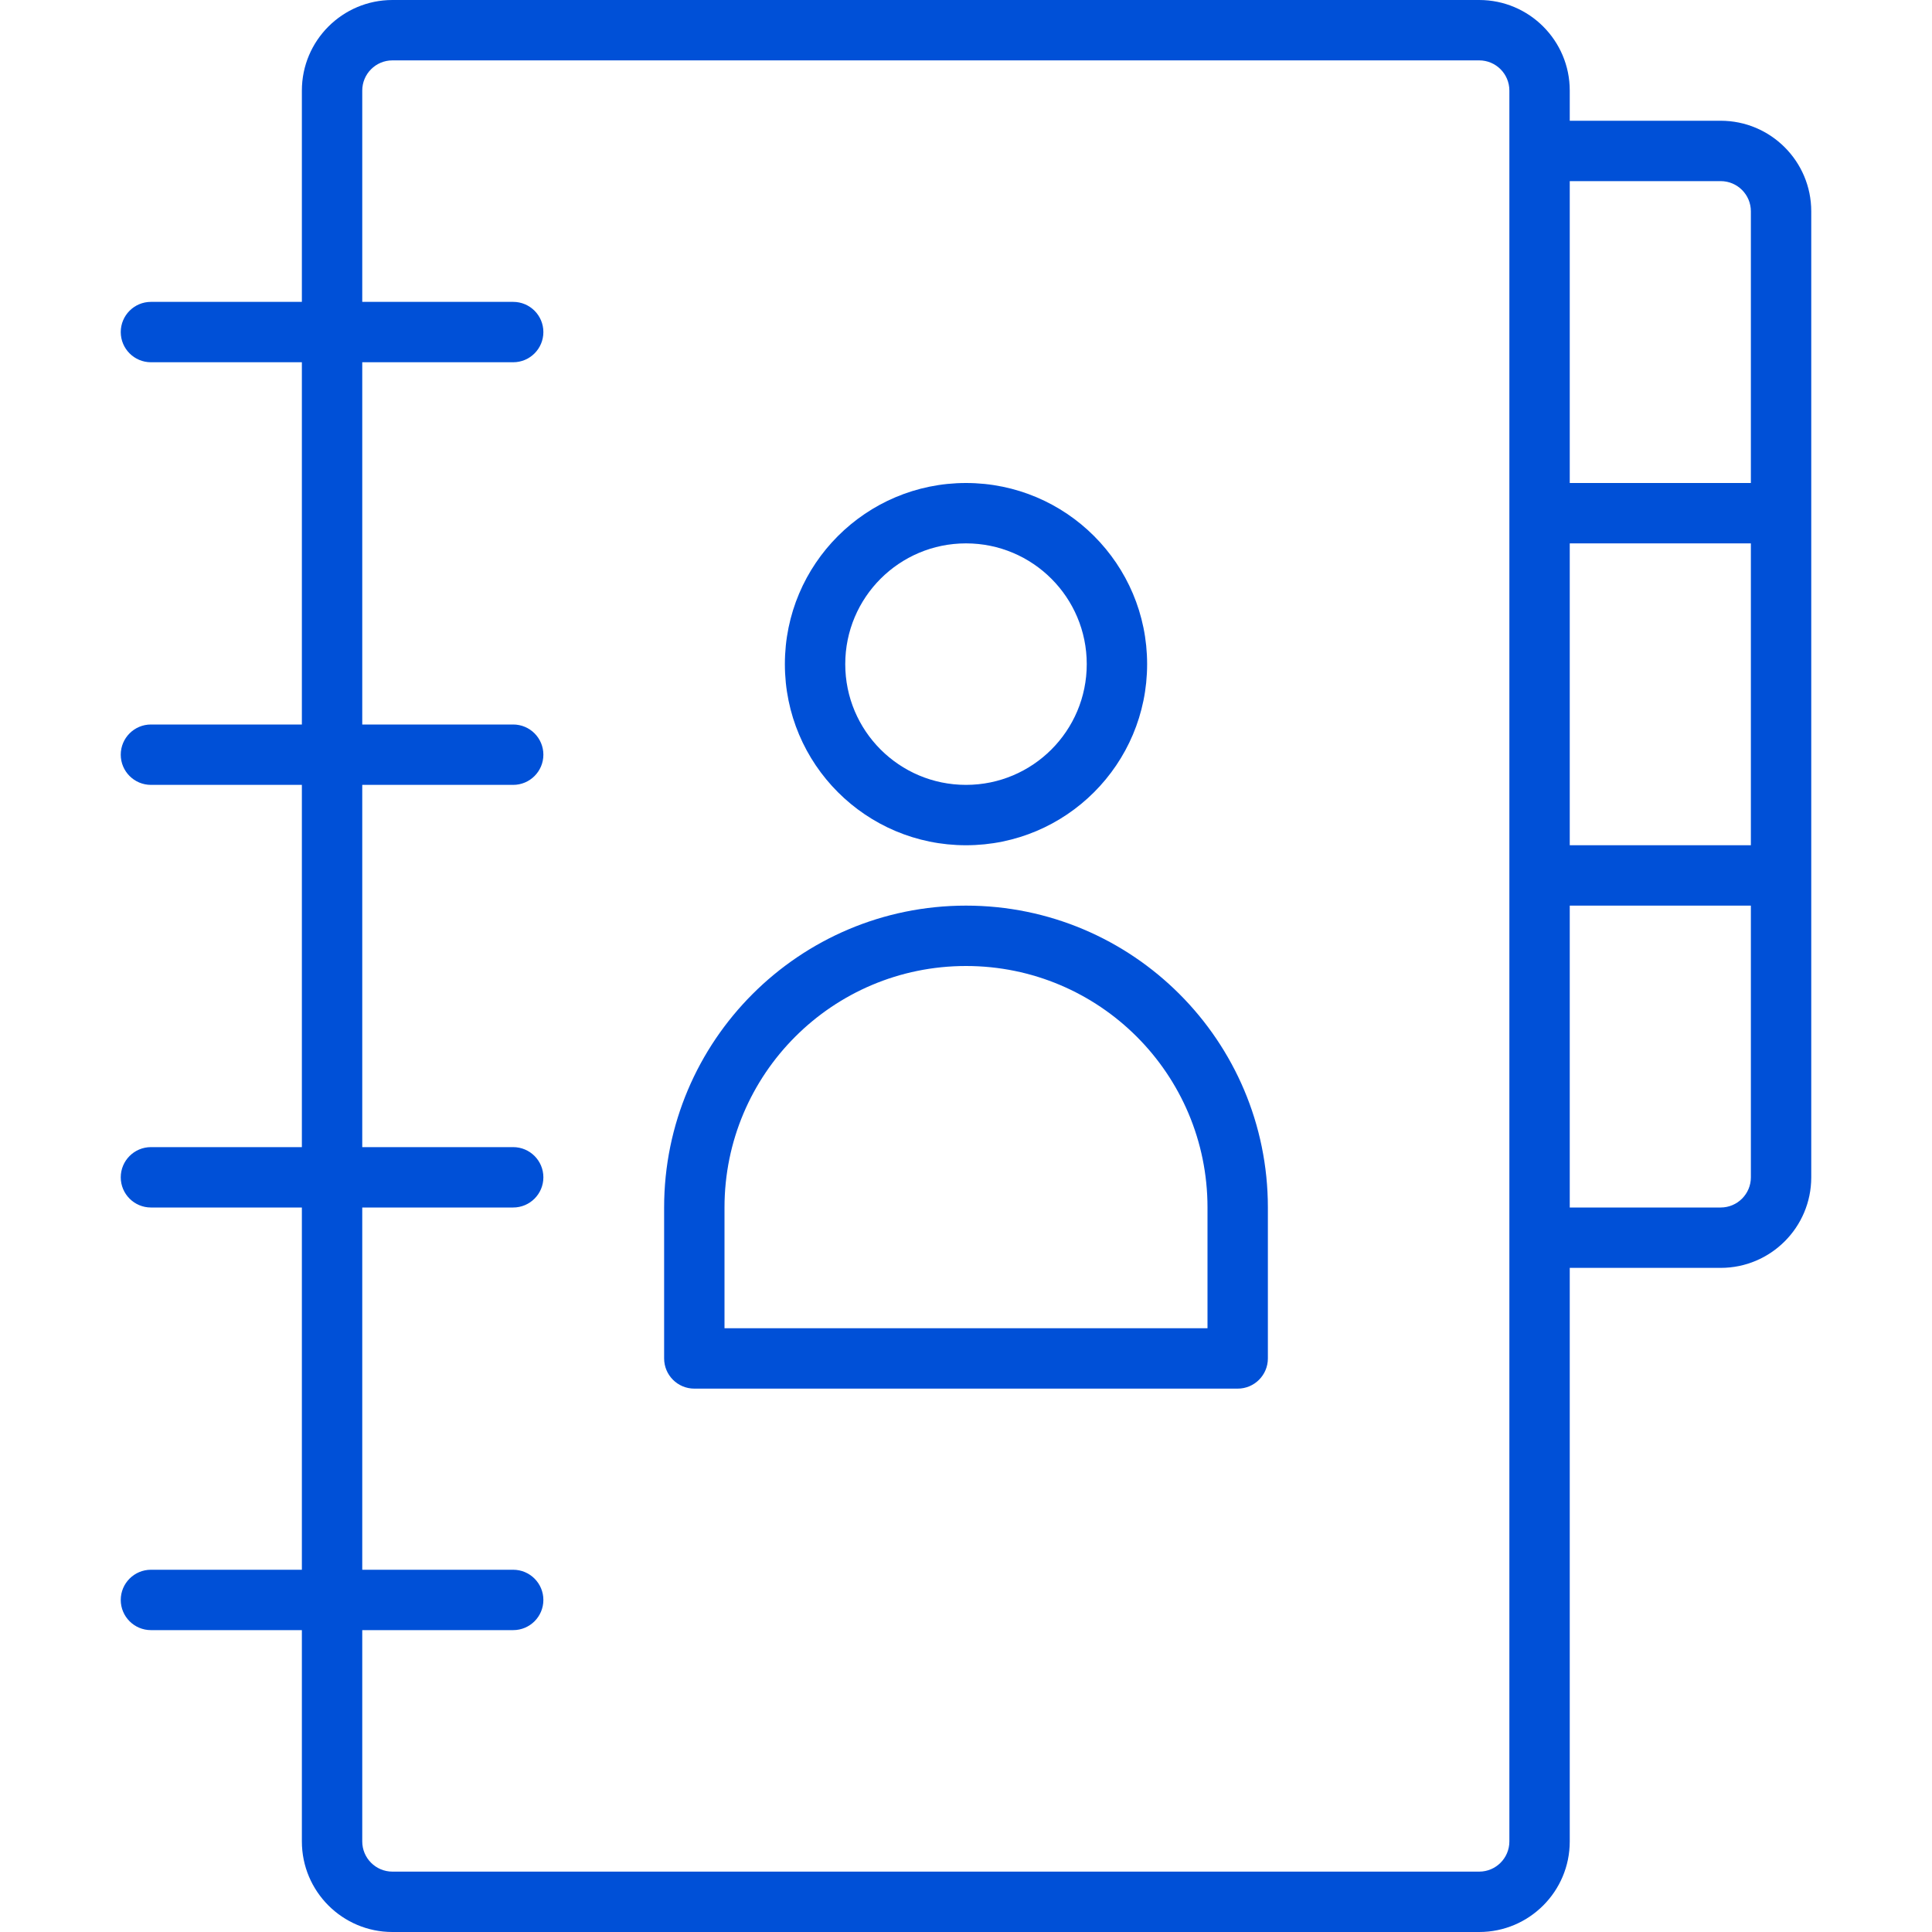 <svg xmlns="http://www.w3.org/2000/svg" width="32" height="32" viewBox="0 0 32 32">
    <path fill="#0050D7" fill-rule="evenodd" d="M30 19.5c0 .828-.672 1.5-1.5 1.5H26v9.5c0 .828-.672 1.5-1.5 1.5h-18c-.828 0-1.5-.672-1.5-1.5V27H2.5c-.276 0-.5-.224-.5-.5s.224-.5.5-.5H5v-6H2.5c-.276 0-.5-.224-.5-.5s.224-.5.5-.5H5v-6H2.5c-.276 0-.5-.224-.5-.5s.224-.5.5-.5H5V6H2.5c-.276 0-.5-.224-.5-.5s.224-.5.5-.5H5V1.5C5 .672 5.672 0 6.5 0h18c.828 0 1.5.672 1.5 1.5V2h2.5c.828 0 1.5.672 1.5 1.5v16zM24.5 1h-18c-.276 0-.5.224-.5.5V5h2.5c.276 0 .5.224.5.5s-.224.5-.5.5H6v6h2.5c.276 0 .5.224.5.5s-.224.5-.5.5H6v6h2.5c.276 0 .5.224.5.5s-.224.5-.5.5H6v6h2.5c.276 0 .5.224.5.5s-.224.5-.5.5H6v3.5c0 .276.224.5.5.5h18c.276 0 .5-.224.5-.5v-29c0-.276-.224-.5-.5-.5zM16 15c2.761 0 5 2.239 5 5v2.5c0 .276-.224.5-.5.5h-9c-.276 0-.5-.224-.5-.5V20c0-2.761 2.239-5 5-5zm0 1c-2.21 0-4 1.79-4 4v2h8v-2c0-2.21-1.79-4-4-4zm13-1h-3v5h2.5c.276 0 .5-.224.5-.5V15zm0-6h-3v5h3V9zM16 8c1.657 0 3 1.343 3 3s-1.343 3-3 3-3-1.343-3-3 1.343-3 3-3zm0 1c-1.105 0-2 .895-2 2s.895 2 2 2 2-.895 2-2-.895-2-2-2zm12.5-6H26v5h3V3.5c0-.276-.224-.5-.5-.5z"/>
</svg>
